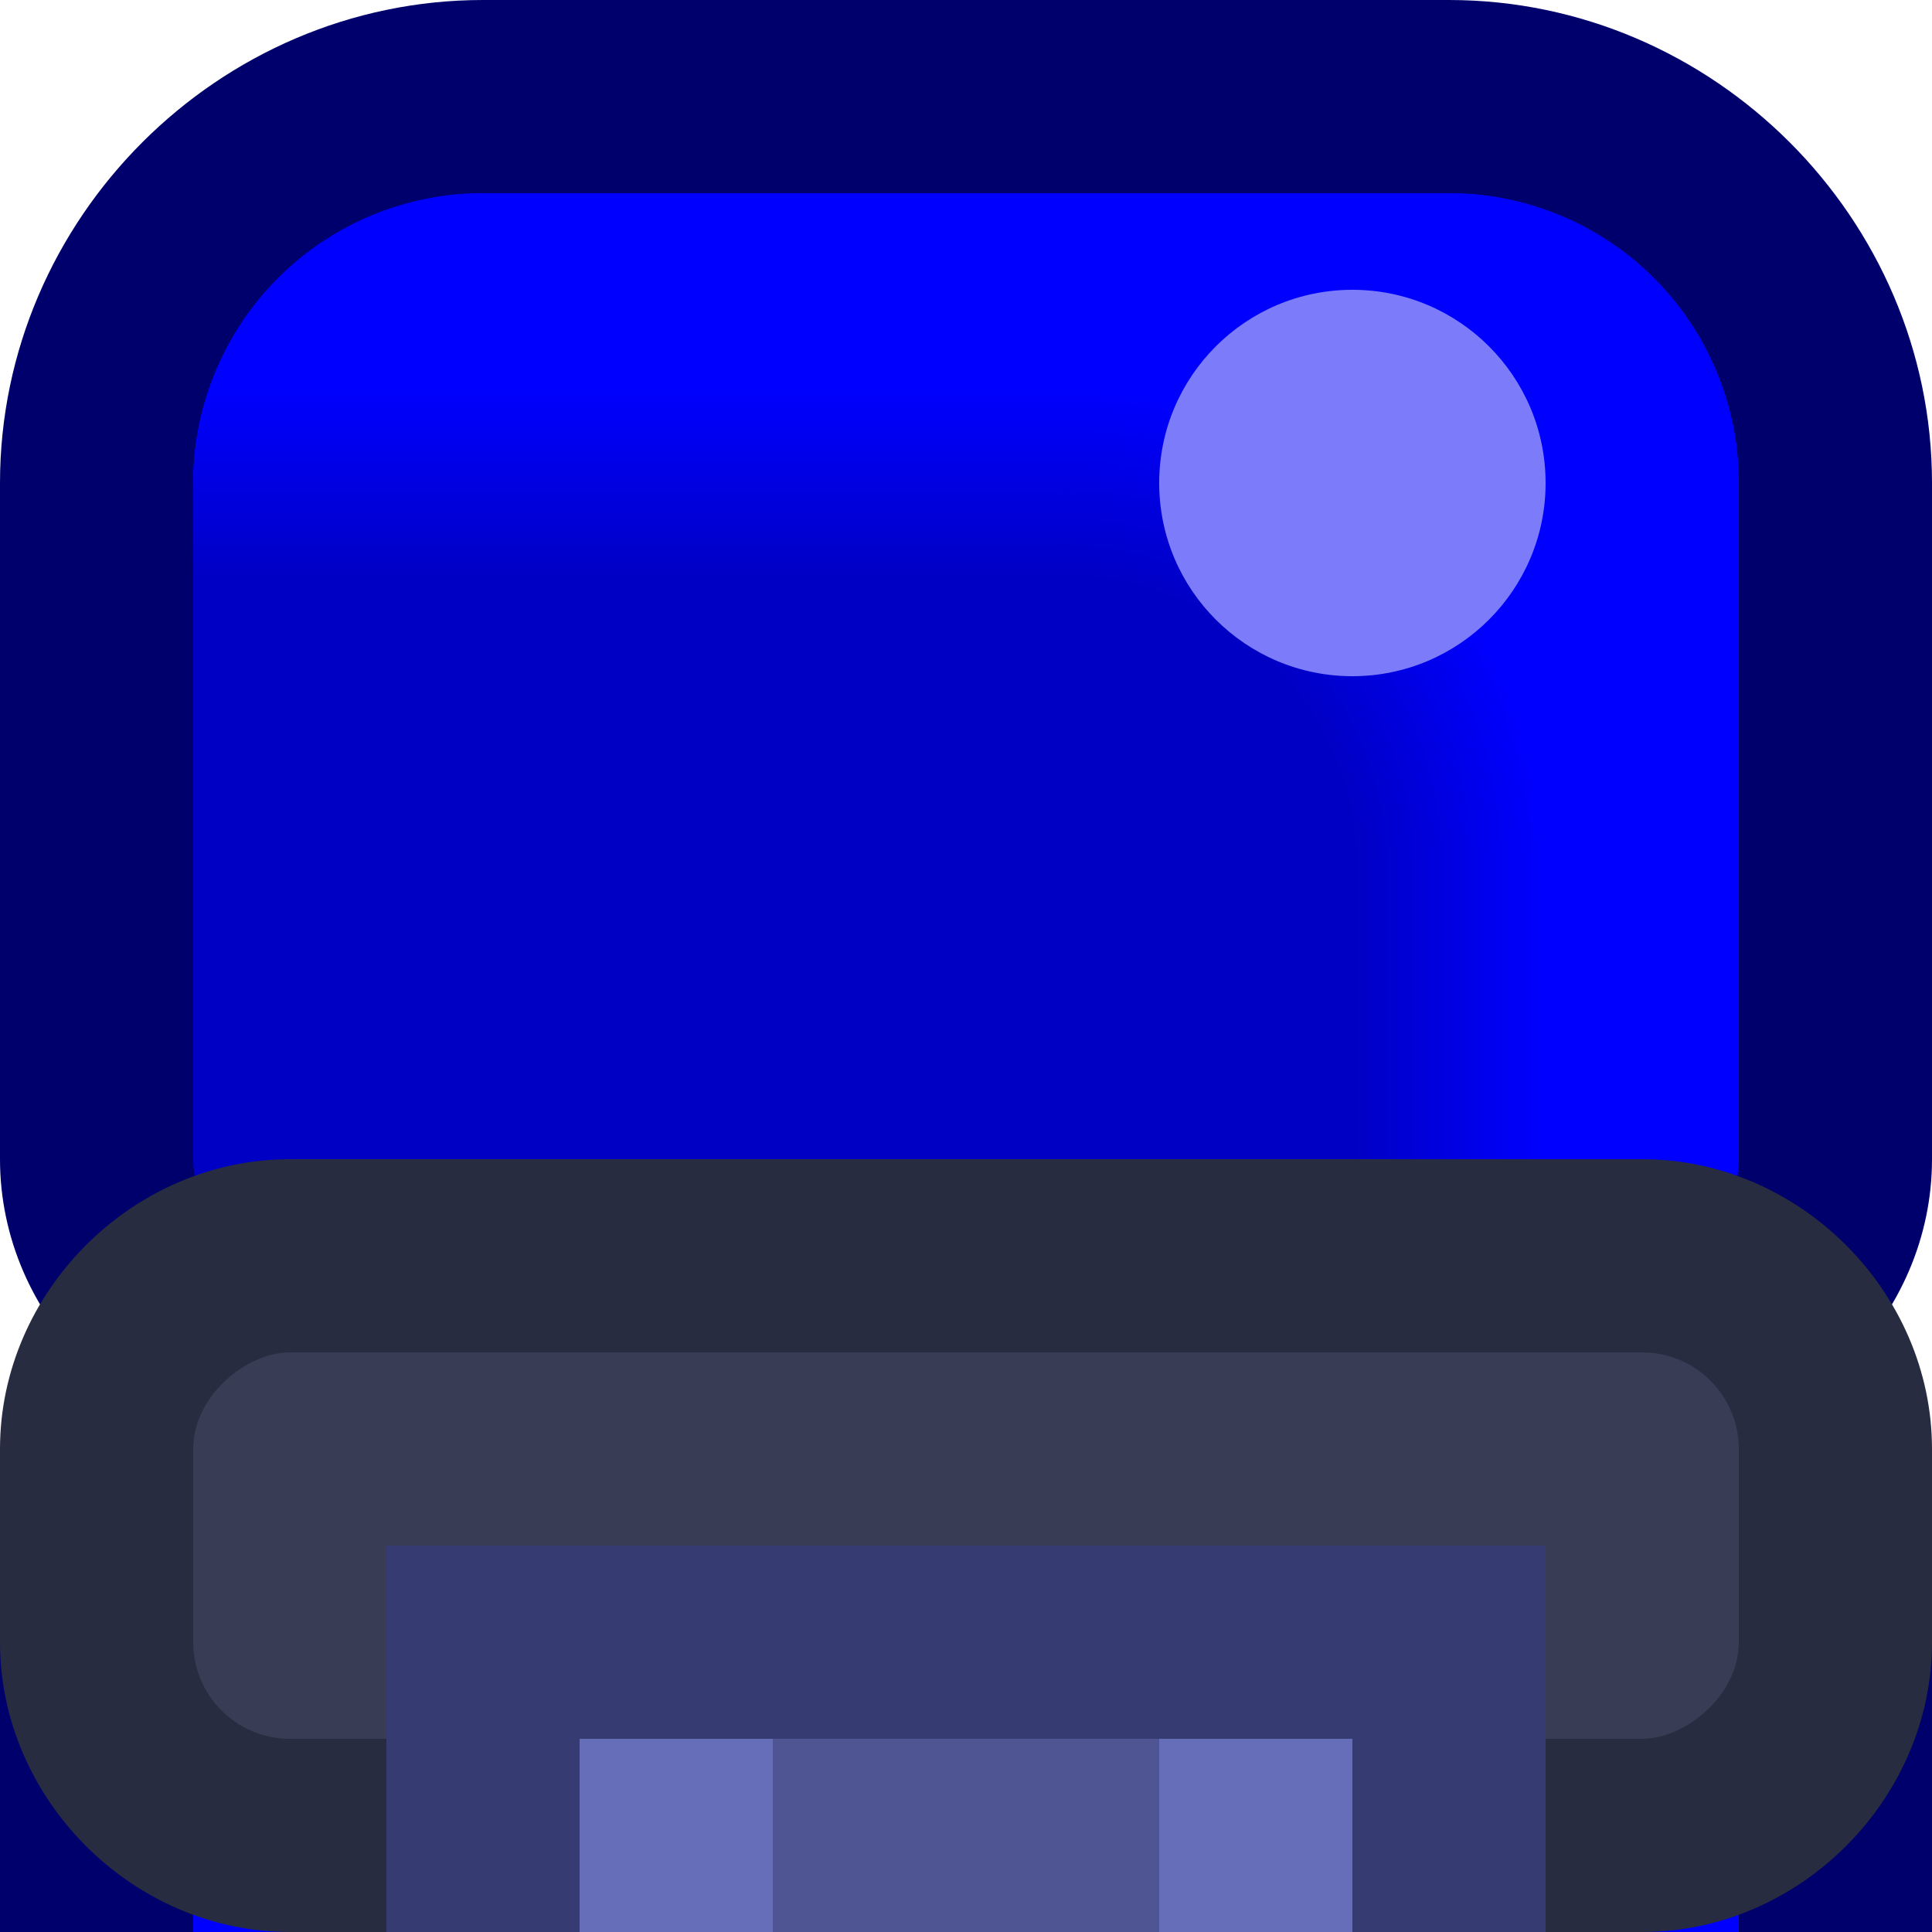 <?xml version="1.0" encoding="UTF-8" standalone="no"?>
<!-- Created with Inkscape (http://www.inkscape.org/) -->

<svg
   width="1"
   height="1"
   viewBox="0 0 1 1"
   version="1.1"
   id="svg5"
   sodipodi:docname="payload_blue_t.svg"
   inkscape:version="1.1 (c68e22c387, 2021-05-23)"
   xmlns:inkscape="http://www.inkscape.org/namespaces/inkscape"
   xmlns:sodipodi="http://sodipodi.sourceforge.net/DTD/sodipodi-0.dtd"
   xmlns:xlink="http://www.w3.org/1999/xlink"
   xmlns="http://www.w3.org/2000/svg"
   xmlns:svg="http://www.w3.org/2000/svg">
  <sodipodi:namedview
     id="namedview7"
     pagecolor="#171717"
     bordercolor="#999999"
     borderopacity="1"
     inkscape:pageshadow="0"
     inkscape:pageopacity="0"
     inkscape:pagecheckerboard="0"
     inkscape:document-units="px"
     showgrid="false"
     units="px"
     inkscape:zoom="256"
     inkscape:cx="0.4921875"
     inkscape:cy="0.59570312"
     inkscape:window-width="1284"
     inkscape:window-height="1041"
     inkscape:window-x="208"
     inkscape:window-y="0"
     inkscape:window-maximized="0"
     inkscape:current-layer="g109836"
     inkscape:object-paths="true"
     inkscape:snap-intersection-paths="true"
     inkscape:snap-smooth-nodes="true"
     inkscape:snap-midpoints="true"
     inkscape:snap-object-midpoints="true">
    <inkscape:grid
       type="xygrid"
       id="grid836"
       originx="0"
       originy="0" />
  </sodipodi:namedview>
  <defs
     id="defs2">
    <linearGradient
       inkscape:collect="always"
       xlink:href="#linearGradient72002"
       id="linearGradient87808"
       gradientUnits="userSpaceOnUse"
       x1="826"
       y1="34"
       x2="824"
       y2="34"
       gradientTransform="rotate(90,432.5,-387.5)" />
    <linearGradient
       inkscape:collect="always"
       id="linearGradient72002">
      <stop
         style="stop-color:#0000c4;stop-opacity:1"
         offset="0"
         id="stop71998" />
      <stop
         style="stop-color:#0000ff;stop-opacity:1"
         offset="1"
         id="stop72000" />
    </linearGradient>
    <radialGradient
       inkscape:collect="always"
       xlink:href="#linearGradient88501"
       id="radialGradient87806"
       gradientUnits="userSpaceOnUse"
       gradientTransform="matrix(0,-2,2,0,-59,1647)"
       cx="829"
       cy="34"
       fx="829"
       fy="34"
       r="2.5" />
    <linearGradient
       inkscape:collect="always"
       id="linearGradient88501">
      <stop
         style="stop-color:#0000c4;stop-opacity:1"
         offset="0"
         id="stop88495" />
      <stop
         style="stop-color:#0000c4;stop-opacity:1"
         offset="0.6"
         id="stop88497" />
      <stop
         style="stop-color:#0000ff;stop-opacity:1"
         offset="1"
         id="stop88499" />
    </linearGradient>
    <linearGradient
       inkscape:collect="always"
       xlink:href="#linearGradient72002"
       id="linearGradient87804"
       gradientUnits="userSpaceOnUse"
       x1="829"
       y1="31"
       x2="829"
       y2="29"
       gradientTransform="translate(-820,-45)" />
  </defs>
  <g
     inkscape:label="Layer 1"
     inkscape:groupmode="layer"
     id="layer1">
    <g
       id="g109836"
       transform="scale(0.05)"
       style="stroke-width:20">
      <rect
         style="fill:#00006c;fill-opacity:1;stroke:none;stroke-width:80;stroke-linecap:round;paint-order:markers stroke fill"
         id="rect92093"
         width="4"
         height="20"
         x="16"
         y="-20"
         transform="rotate(90)" />
      <rect
         style="fill:#0000ff;fill-opacity:1;stroke:none;stroke-width:80;stroke-linecap:round;paint-order:markers stroke fill"
         id="rect92095"
         width="1"
         height="16"
         x="19"
         y="-18"
         transform="rotate(90)" />
      <path
         id="path87792"
         style="color:#000000;fill:#00006c;fill-opacity:1;stroke-width:20;stroke-linecap:round;-inkscape-stroke:none;paint-order:markers stroke fill"
         d="M 20,5 C 20,2.262 17.738,0 15,0 H 5 C 2.262,0 0,2.262 0,5 v 7 c 0,1.633 1.367,3 3,3 h 14 c 1.633,0 3,-1.367 3,-3 z" />
      <path
         id="path87794"
         style="fill:#0000c4;fill-opacity:1;stroke:none;stroke-width:80;stroke-linecap:round;paint-order:markers stroke fill"
         d="M 18,5 A 3,3 0 0 0 15,2 H 5 A 3,3 0 0 0 2,5 v 7 a 1,1 0 0 0 1,1 h 14 a 1,1 0 0 0 1,-1 z" />
      <path
         id="path87796"
         style="fill:#0000ff;fill-opacity:1;stroke:none;stroke-width:20px;stroke-linecap:butt;stroke-linejoin:miter;stroke-opacity:1"
         d="M 18,5 A 3,3 0 0 0 15,2 H 5 A 3,3 0 0 0 2,5 h 13 v 8 h 2 a 1,1 0 0 0 1,-1 z" />
      <path
         id="path87798"
         style="fill:url(#linearGradient87808);fill-opacity:1;stroke:none;stroke-width:80;stroke-linecap:round;paint-order:markers stroke fill"
         d="M 11,4 H 2.191 A 3,3 0 0 0 2,5 v 1 h 9 z" />
      <rect
         style="fill:url(#radialGradient87806);fill-opacity:1;stroke:none;stroke-width:80;stroke-linecap:round;paint-order:markers stroke fill"
         id="rect87800"
         width="5"
         height="5"
         x="4"
         y="-16"
         transform="rotate(90)" />
      <rect
         style="fill:url(#linearGradient87804);fill-opacity:1;stroke:none;stroke-width:80;stroke-linecap:round;paint-order:markers stroke fill"
         id="rect87802"
         width="4"
         height="2"
         x="9"
         y="-16"
         transform="rotate(90)" />
      <path
         id="path32639"
         style="color:#000000;fill:#282c40;fill-opacity:1;stroke-width:20;stroke-linecap:round;stroke-linejoin:round;-inkscape-stroke:none;paint-order:markers stroke fill"
         d="m 20,15 c 0,-1.627 -1.373,-3 -3,-3 H 3 c -1.627,0 -3,1.373 -3,3 v 2 c 0,1.627 1.373,3 3,3 h 14 c 1.627,0 3,-1.373 3,-3 z" />
      <rect
         style="fill:#383c54;fill-opacity:1;stroke:none;stroke-width:80;stroke-linecap:round;stroke-linejoin:round;stroke-opacity:0.259;paint-order:markers stroke fill"
         id="rect32641"
         width="4"
         height="16"
         x="14"
         y="-18"
         ry="1"
         transform="rotate(90)" />
      <rect
         style="fill:#363b71;fill-opacity:1;stroke-width:80;stroke-linecap:round;stroke-linejoin:round;stroke-opacity:0.259;paint-order:markers stroke fill"
         id="rect32643"
         width="4"
         height="12"
         x="16"
         y="-16"
         transform="rotate(90)" />
      <rect
         style="fill:#666db9;fill-opacity:1;stroke-width:80;stroke-linecap:round;stroke-linejoin:round;stroke-opacity:0.259;paint-order:markers stroke fill"
         id="rect32645"
         width="2"
         height="8"
         x="18"
         y="-14"
         transform="rotate(90)" />
      <rect
         style="fill:#4f5593;fill-opacity:1;stroke-width:80;stroke-linecap:round;stroke-linejoin:round;stroke-opacity:0.259;paint-order:markers stroke fill"
         id="rect32647"
         width="2"
         height="4"
         x="18"
         y="-12"
         transform="rotate(90)" />
      <circle
         style="fill:#7c7cfb;fill-opacity:1;stroke-width:80;stroke-linecap:round;stroke-linejoin:round;stroke-opacity:0.259;paint-order:markers stroke fill"
         id="circle32649"
         cx="5"
         cy="-14"
         r="2"
         transform="rotate(90)" />
    </g>
  </g>
</svg>
